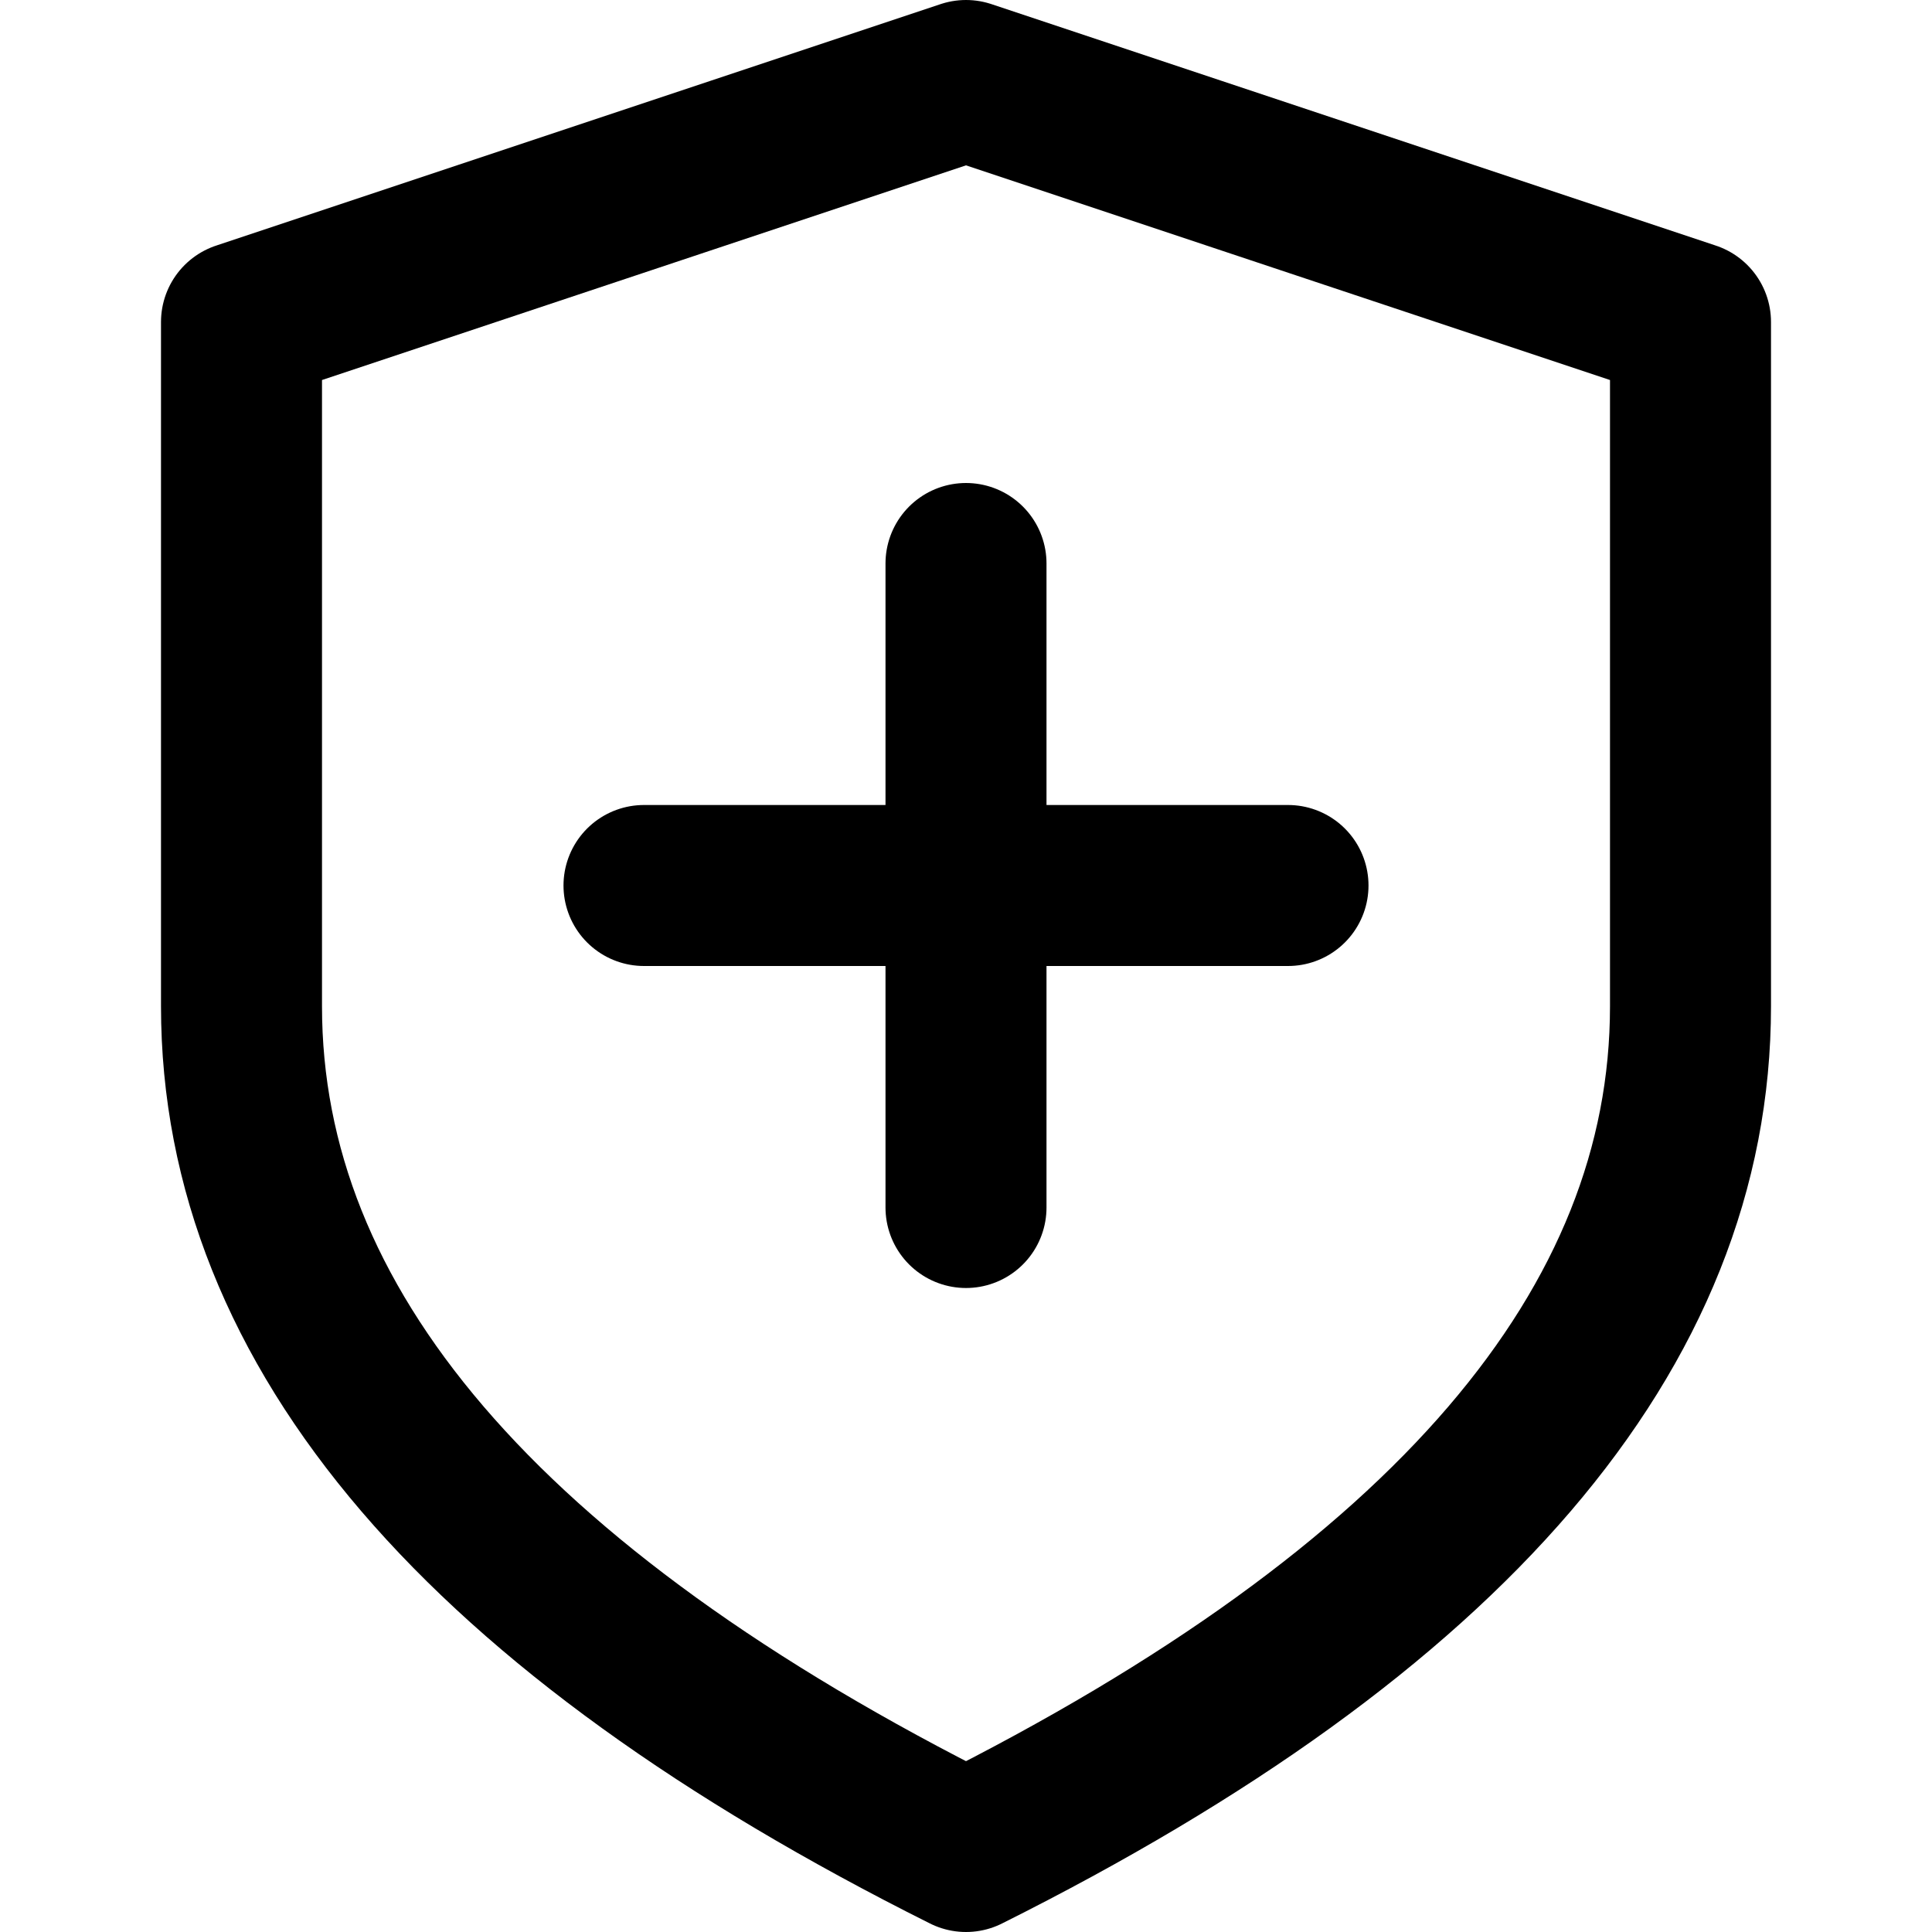 <?xml version="1.0" encoding="UTF-8"?>
<svg width="48px" height="48px" viewBox="0 0 48 48" version="1.1" xmlns="http://www.w3.org/2000/svg" xmlns:xlink="http://www.w3.org/1999/xlink">
    <!-- Generator: Sketch 50.2 (55047) - http://www.bohemiancoding.com/sketch -->
    <title>others/shield-add</title>
    <desc>Created with Sketch.</desc>
    <defs></defs>
    <g id="others/shield-add" stroke="none" stroke-width="1" fill="none" fill-rule="evenodd" stroke-linecap="round" stroke-linejoin="round">
        <path class="fillColor" d="M24,2 L6,8 L6,25 C6,33 12,40 24,46 C36,40 42,33 42,25 L42,8 L24,2 Z" id="Path-346" stroke="#000000" stroke-width="4"></path>
        <path class="innerStrokeColor" d="M16,22 L32,22" id="Path-350" stroke="#000000" stroke-width="4"></path>
        <path class="innerStrokeColor" d="M24,14 L24,30" id="Path-351" stroke="#000000" stroke-width="4"></path>
    </g>
</svg>
